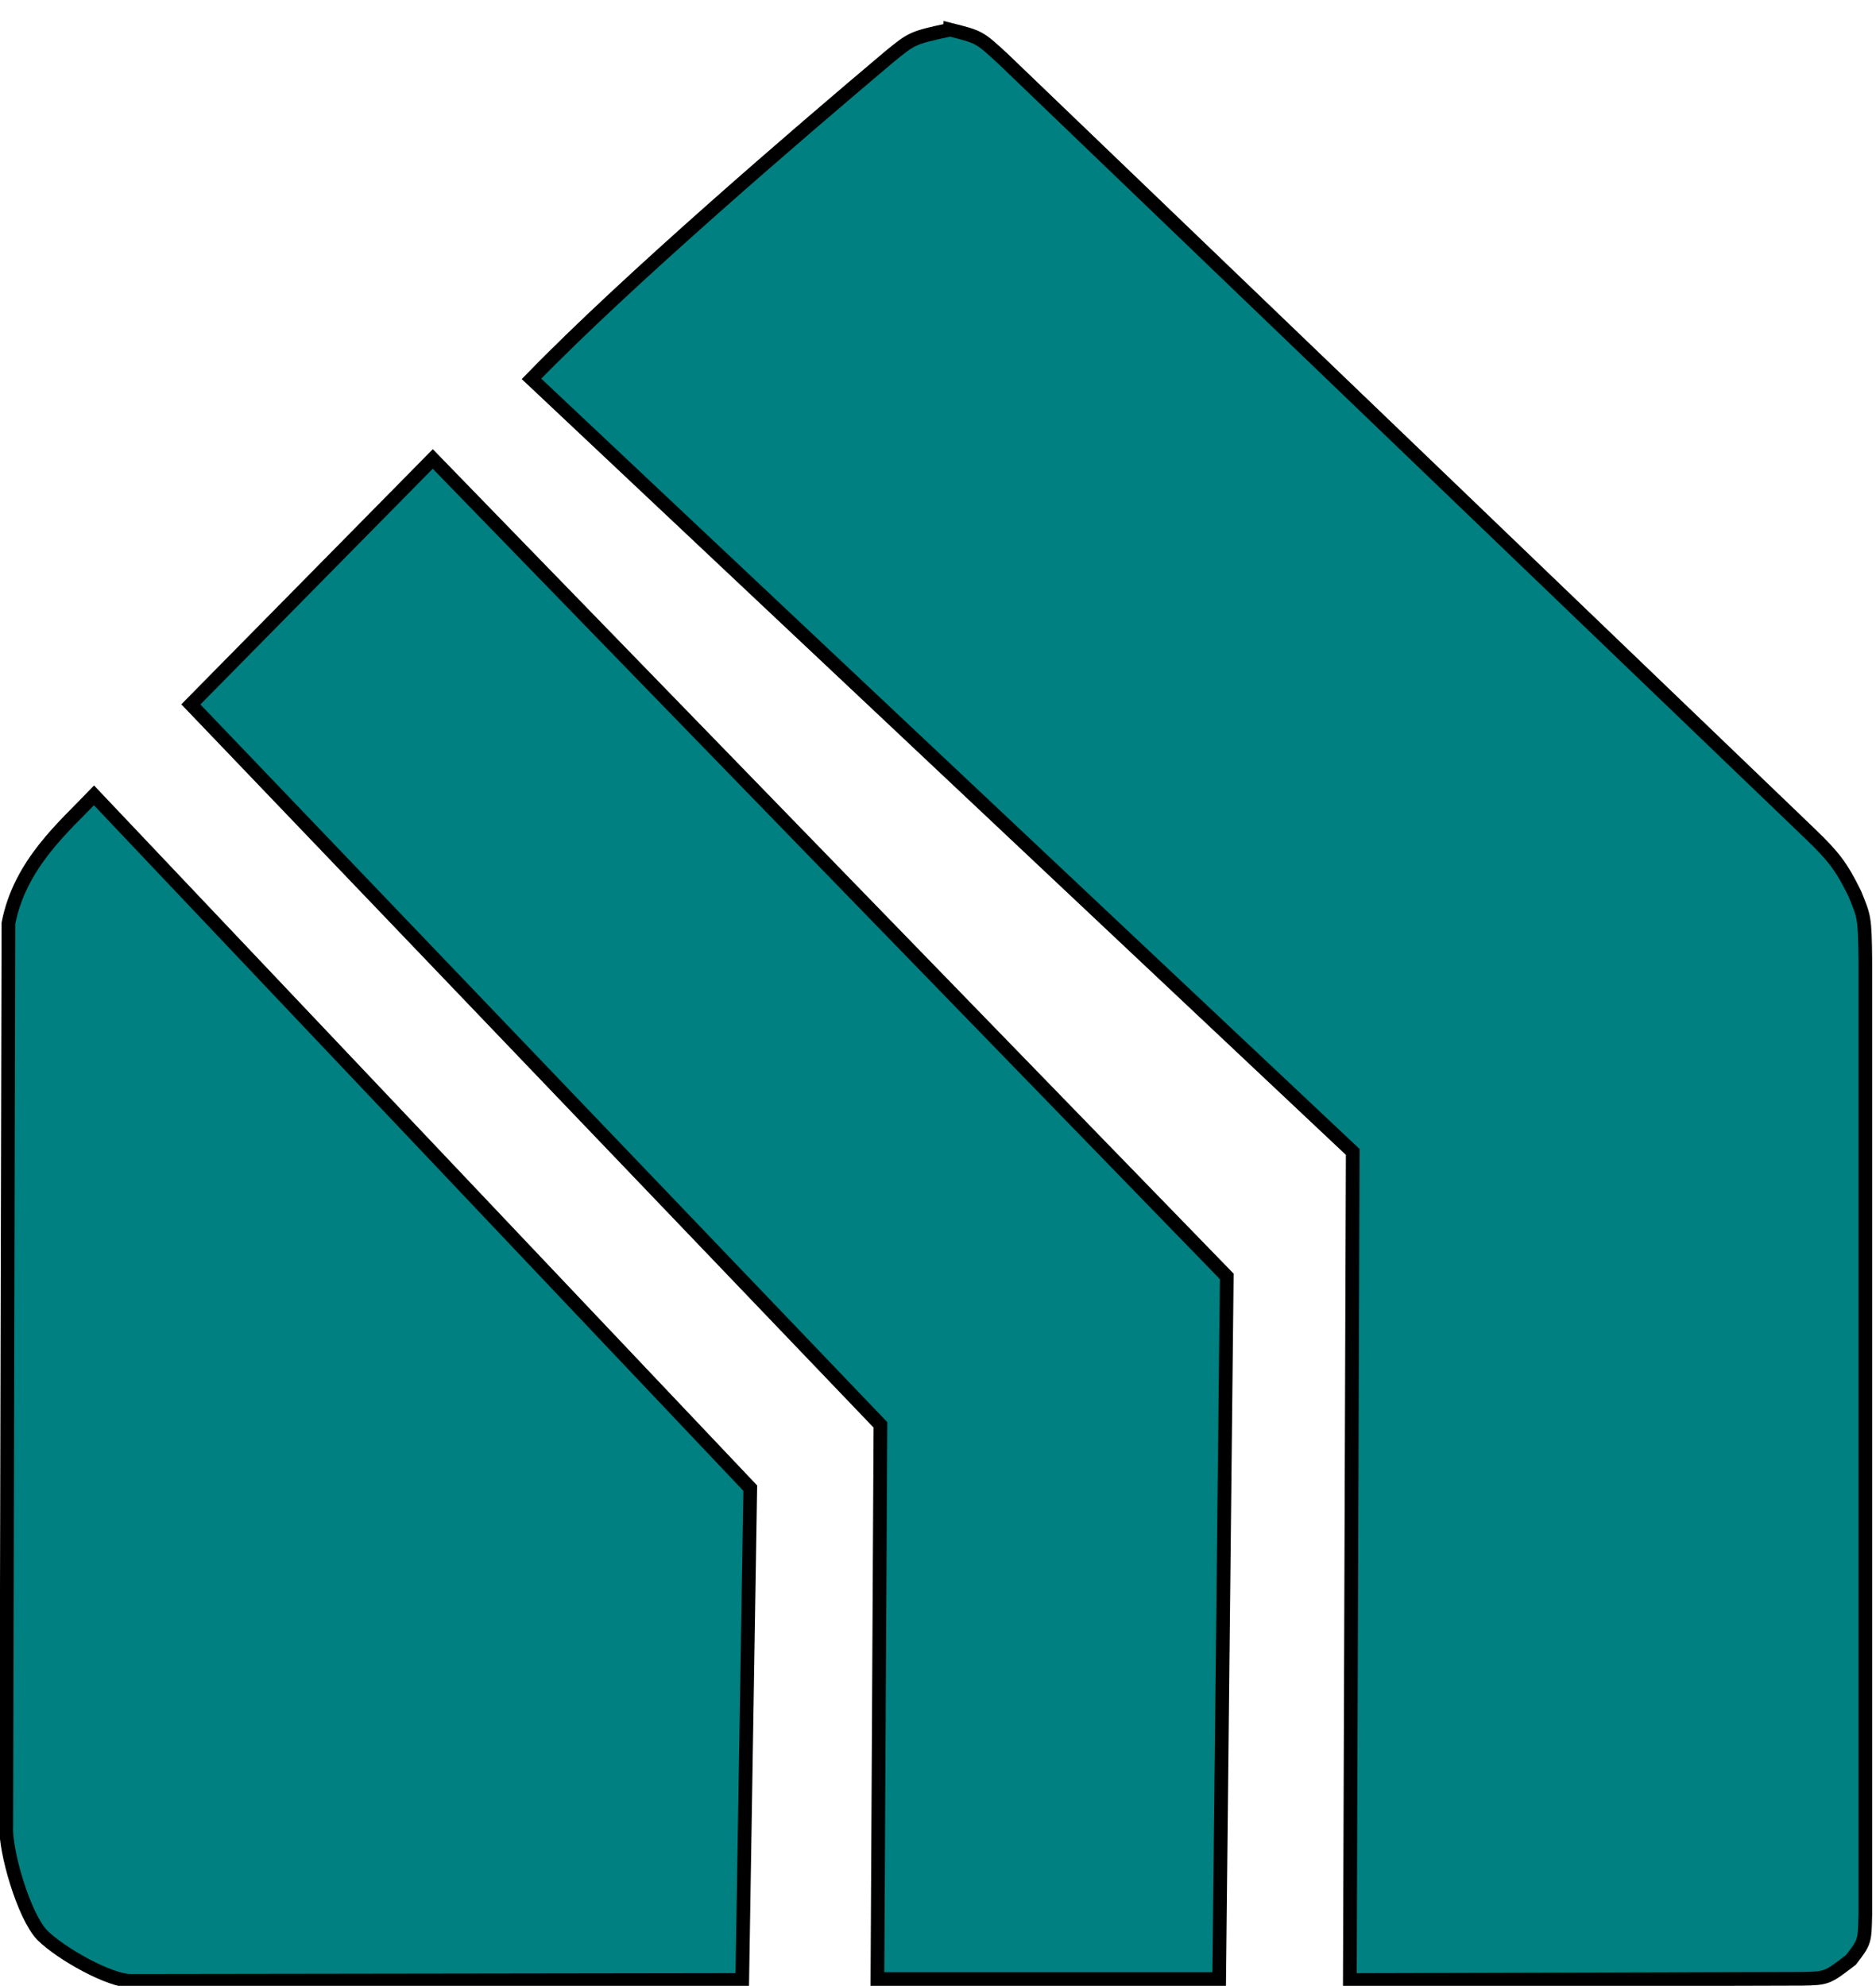 <?xml version="1.0" encoding="UTF-8" standalone="no"?>
<!-- Created with Inkscape (http://www.inkscape.org/) -->

<svg
   xmlns:dc="http://purl.org/dc/elements/1.1/"
   xmlns:cc="http://creativecommons.org/ns#"
   xmlns:rdf="http://www.w3.org/1999/02/22-rdf-syntax-ns#"
   xmlns:svg="http://www.w3.org/2000/svg"
   xmlns="http://www.w3.org/2000/svg"
   xmlns:sodipodi="http://sodipodi.sourceforge.net/DTD/sodipodi-0.dtd"
   xmlns:inkscape="http://www.inkscape.org/namespaces/inkscape"
   width="31.661mm"
   height="33.52mm"
   viewBox="0 0 31.661 33.52"
   version="1.1"
   id="svg8"
   sodipodi:docname="kasa.svg"
   inkscape:version="0.92.3 (2405546, 2018-03-11)">
  <defs
     id="defs2" />
  <sodipodi:namedview
     id="base"
     pagecolor="#ffffff"
     bordercolor="#666666"
     borderopacity="1.0"
     inkscape:pageopacity="0.0"
     inkscape:pageshadow="2"
     inkscape:zoom="2.8"
     inkscape:cx="-93.869308"
     inkscape:cy="61.495518"
     inkscape:document-units="mm"
     inkscape:current-layer="layer1"
     showgrid="false"
     inkscape:window-width="1920"
     inkscape:window-height="1052"
     inkscape:window-x="0"
     inkscape:window-y="0"
     inkscape:window-maximized="1" />
  <g
     inkscape:label="Layer 1"
     inkscape:groupmode="layer"
     id="layer1"
     transform="translate(-79.301,-97.621)">
    <path
       style="fill:#008080;stroke:#000000;stroke-width:0.231px;stroke-linecap:butt;stroke-linejoin:miter;stroke-opacity:1"
       d="m 95.334,98.121 c 0.501,0.125 0.497,0.127 0.89,0.488 l 13.644,13.103 c 0.378,0.366 0.509,0.532 0.737,0.996 0.157,0.391 0.17,0.379 0.177,1.153 v 16.053 c -0.01,0.487 -0.008,0.481 -0.242,0.788 -0.398,0.304 -0.4,0.313 -0.829,0.32 l -7.629,0.021 0.049,-13.978 -13.86,-13.049 c 1.62,-1.668 4.501,-4.141 6.029,-5.429 0.399,-0.327 0.397,-0.326 1.034,-0.465 z"
       id="path3717"
       inkscape:connector-curvature="0"
       sodipodi:nodetypes="ccccccccccccc" />
    <path
       style="fill:#008080;stroke:#000000;stroke-width:0.231px;stroke-linecap:butt;stroke-linejoin:miter;stroke-opacity:1"
       d="m 86.605,105.368 -4.083,4.143 11.638,12.161 -0.051,9.354 h 5.768 l 0.128,-11.86 z"
       id="path3737"
       inkscape:connector-curvature="0"
       sodipodi:nodetypes="ccccccc" />
    <path
       style="fill:#008080;stroke:#000000;stroke-width:0.231px;stroke-linecap:butt;stroke-linejoin:miter;stroke-opacity:1"
       d="m 80.888,111.047 c -0.49,0.514 -1.25,1.15 -1.445,2.16 l -0.036,15.247 c -0.021,0.41 0.293,1.502 0.606,1.831 0.322,0.319 1.149,0.78 1.507,0.772 l 10.308,-0.015 0.135,-8.302 z"
       id="path3741"
       inkscape:connector-curvature="0"
       sodipodi:nodetypes="cccccccc" />
  </g>
</svg>
